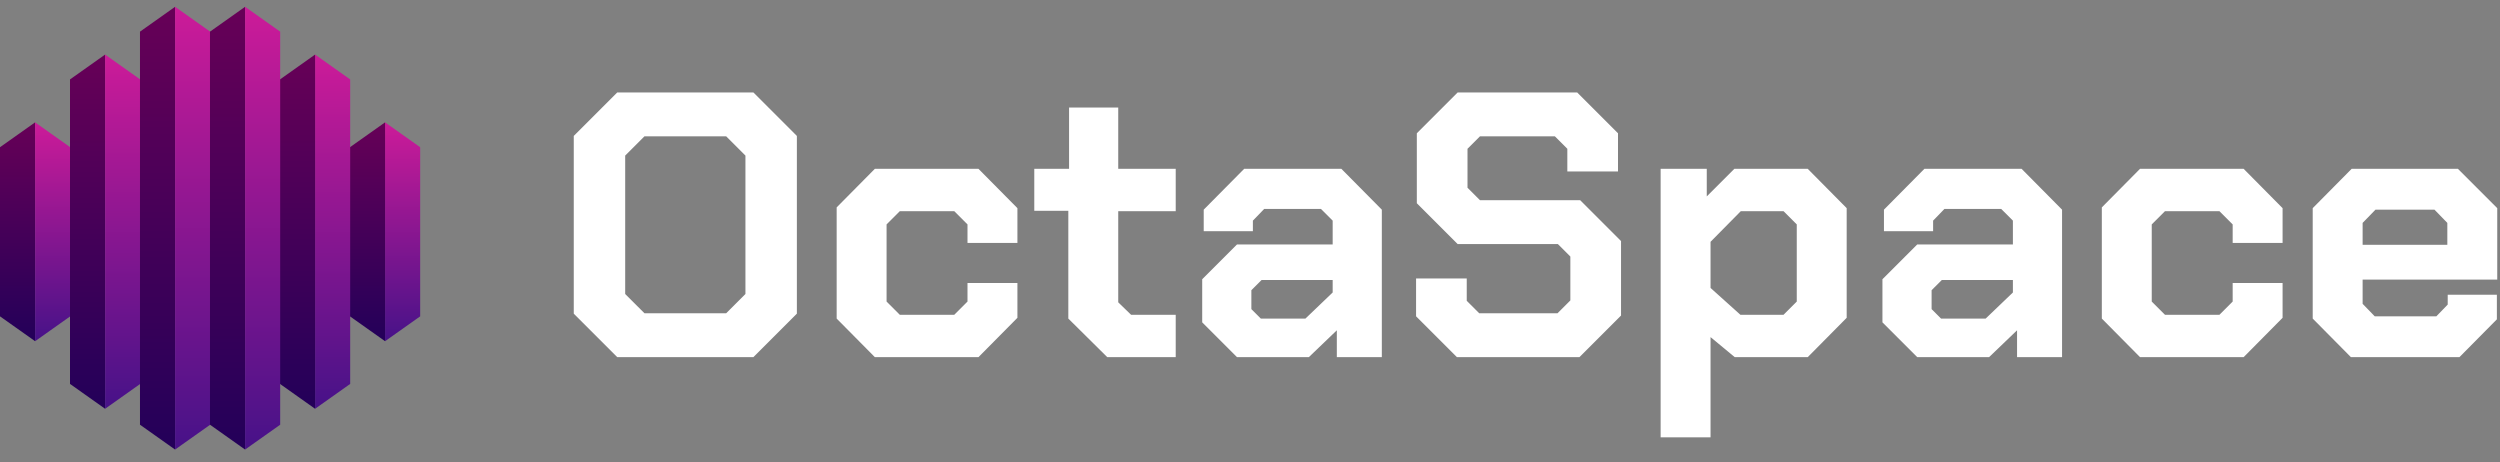 <?xml version="1.0" encoding="UTF-8" standalone="no"?><svg width="119" height="22" viewBox="0 0 119 22" fill="none" xmlns="http://www.w3.org/2000/svg">
<rect x="0" y="0" width="119" height="22" fill="#808080" stroke="none"/>
<path d="M27.311 14.93V6.47L29.381 4.4H35.861L37.931 6.47V14.93L35.861 17H29.381L27.311 14.93ZM34.565 14.912L35.483 13.994V7.406L34.565 6.488H30.677L29.759 7.406V13.994L30.677 14.912H34.565ZM39.825 15.164V9.872L41.643 8.036H46.575L48.429 9.908V11.564H46.053V10.682L45.423 10.052H42.831L42.201 10.682V14.354L42.831 14.984H45.423L46.053 14.354V13.472H48.429V15.128L46.575 17H41.643L39.825 15.164ZM50.852 15.164V10.034H49.232V8.036H50.888V5.12H53.228V8.036H55.964V10.052H53.228V14.39L53.84 14.984H55.964V17H52.706L50.852 15.164ZM57.225 15.344V13.292L58.881 11.636H63.435V10.502L62.877 9.944H60.177L59.637 10.502V11.006H57.297V9.98L59.223 8.036H63.849L65.775 9.98V17H63.633V15.722L62.301 17H58.881L57.225 15.344ZM62.139 15.164L63.435 13.922V13.328H60.051L59.565 13.814V14.714L60.015 15.164H62.139ZM67.405 15.056V13.256H69.817V14.318L70.411 14.912H74.137L74.749 14.3V12.212L74.155 11.618H69.385L67.441 9.674V6.344L69.385 4.4H75.073L77.017 6.344V8.162H74.605V7.082L74.011 6.488H70.447L69.853 7.082V8.936L70.447 9.53H75.217L77.161 11.474V15.02L75.181 17H69.349L67.405 15.056ZM79.046 8.036H81.242V9.35L82.556 8.036H86.048L87.902 9.908V15.128L86.048 17H82.574L81.422 16.046V20.816H79.046V8.036ZM84.896 14.984L85.526 14.354V10.682L84.896 10.052H82.862L81.422 11.51V13.706L82.844 14.984H84.896ZM89.604 15.344V13.292L91.26 11.636H95.814V10.502L95.256 9.944H92.556L92.016 10.502V11.006H89.676V9.98L91.602 8.036H96.228L98.154 9.98V17H96.012V15.722L94.68 17H91.26L89.604 15.344ZM94.518 15.164L95.814 13.922V13.328H92.43L91.944 13.814V14.714L92.394 15.164H94.518ZM100.047 15.164V9.872L101.865 8.036H106.797L108.651 9.908V11.564H106.275V10.682L105.645 10.052H103.053L102.423 10.682V14.354L103.053 14.984H105.645L106.275 14.354V13.472H108.651V15.128L106.797 17H101.865L100.047 15.164ZM110.085 15.164V9.908L111.939 8.036H116.997L118.869 9.908V13.31H112.461V14.462L113.037 15.056H115.971L116.511 14.498V14.03H118.851V15.2L117.069 17H111.903L110.085 15.164ZM116.493 11.654V10.61L115.881 9.98H113.073L112.461 10.61V11.654H116.493Z" fill="white"/>
<path d="M0 7.007V15.058L1.671 16.241V5.824L0 7.007Z" fill="url(#paint0_linear_0_1)"/>
<path d="M1.671 5.824V16.241L3.342 15.058V7.007L1.671 5.824Z" fill="url(#paint1_linear_0_1)"/>
<path d="M3.332 3.781V18.274L5.003 19.458V2.597L3.332 3.781Z" fill="url(#paint2_linear_0_1)"/>
<path d="M5.003 2.597V19.458L6.674 18.274V3.781L5.003 2.597Z" fill="url(#paint3_linear_0_1)"/>
<path d="M20 7.007V15.058L18.329 16.241V5.824L20 7.007Z" fill="url(#paint4_linear_0_1)"/>
<path d="M18.329 5.824V16.241L16.658 15.058V7.007L18.329 5.824Z" fill="url(#paint5_linear_0_1)"/>
<path d="M16.669 3.781V18.274L14.998 19.458V2.597L16.669 3.781Z" fill="url(#paint6_linear_0_1)"/>
<path d="M14.998 2.597V19.458L13.327 18.274V3.781L14.998 2.597Z" fill="url(#paint7_linear_0_1)"/>
<path d="M6.663 1.507V20.216L8.328 21.395H8.334V0.323L6.663 1.507Z" fill="url(#paint8_linear_0_1)"/>
<path d="M8.334 21.395H8.339L10.005 20.216V1.507L8.334 0.323V21.395Z" fill="url(#paint9_linear_0_1)"/>
<path d="M9.995 1.507V20.216L11.66 21.395H11.666V0.323L9.995 1.507Z" fill="url(#paint10_linear_0_1)"/>
<path d="M11.666 21.395H11.671L13.337 20.216V1.507L11.666 0.323V21.395Z" fill="url(#paint11_linear_0_1)"/>
<defs>
<linearGradient id="paint0_linear_0_1" x1="0.835" y1="5.824" x2="0.835" y2="16.241" gradientUnits="userSpaceOnUse">
<stop stop-color="#670057"/>
<stop offset="1" stop-color="#230059"/>
</linearGradient>
<linearGradient id="paint1_linear_0_1" x1="2.506" y1="5.824" x2="2.506" y2="16.241" gradientUnits="userSpaceOnUse">
<stop stop-color="#CC1B99"/>
<stop offset="1" stop-color="#471288"/>
</linearGradient>
<linearGradient id="paint2_linear_0_1" x1="4.167" y1="2.597" x2="4.167" y2="19.458" gradientUnits="userSpaceOnUse">
<stop stop-color="#670057"/>
<stop offset="1" stop-color="#230059"/>
</linearGradient>
<linearGradient id="paint3_linear_0_1" x1="5.838" y1="2.597" x2="5.838" y2="19.458" gradientUnits="userSpaceOnUse">
<stop stop-color="#CC1B99"/>
<stop offset="1" stop-color="#471288"/>
</linearGradient>
<linearGradient id="paint4_linear_0_1" x1="19.164" y1="5.824" x2="19.164" y2="16.241" gradientUnits="userSpaceOnUse">
<stop stop-color="#CC1B99"/>
<stop offset="1" stop-color="#471288"/>
</linearGradient>
<linearGradient id="paint5_linear_0_1" x1="17.494" y1="5.824" x2="17.494" y2="16.241" gradientUnits="userSpaceOnUse">
<stop stop-color="#670057"/>
<stop offset="1" stop-color="#230059"/>
</linearGradient>
<linearGradient id="paint6_linear_0_1" x1="15.833" y1="2.597" x2="15.833" y2="19.458" gradientUnits="userSpaceOnUse">
<stop stop-color="#CC1B99"/>
<stop offset="1" stop-color="#471288"/>
</linearGradient>
<linearGradient id="paint7_linear_0_1" x1="14.162" y1="2.597" x2="14.162" y2="19.458" gradientUnits="userSpaceOnUse">
<stop stop-color="#670057"/>
<stop offset="1" stop-color="#230059"/>
</linearGradient>
<linearGradient id="paint8_linear_0_1" x1="7.498" y1="0.323" x2="7.498" y2="21.399" gradientUnits="userSpaceOnUse">
<stop stop-color="#670057"/>
<stop offset="1" stop-color="#230059"/>
</linearGradient>
<linearGradient id="paint9_linear_0_1" x1="9.169" y1="0.323" x2="9.169" y2="21.399" gradientUnits="userSpaceOnUse">
<stop stop-color="#CC1B99"/>
<stop offset="1" stop-color="#471288"/>
</linearGradient>
<linearGradient id="paint10_linear_0_1" x1="10.83" y1="0.323" x2="10.83" y2="21.399" gradientUnits="userSpaceOnUse">
<stop stop-color="#670057"/>
<stop offset="1" stop-color="#230059"/>
</linearGradient>
<linearGradient id="paint11_linear_0_1" x1="12.501" y1="0.323" x2="12.501" y2="21.399" gradientUnits="userSpaceOnUse">
<stop stop-color="#CC1B99"/>
<stop offset="1" stop-color="#471288"/>
</linearGradient>
</defs>
</svg>
